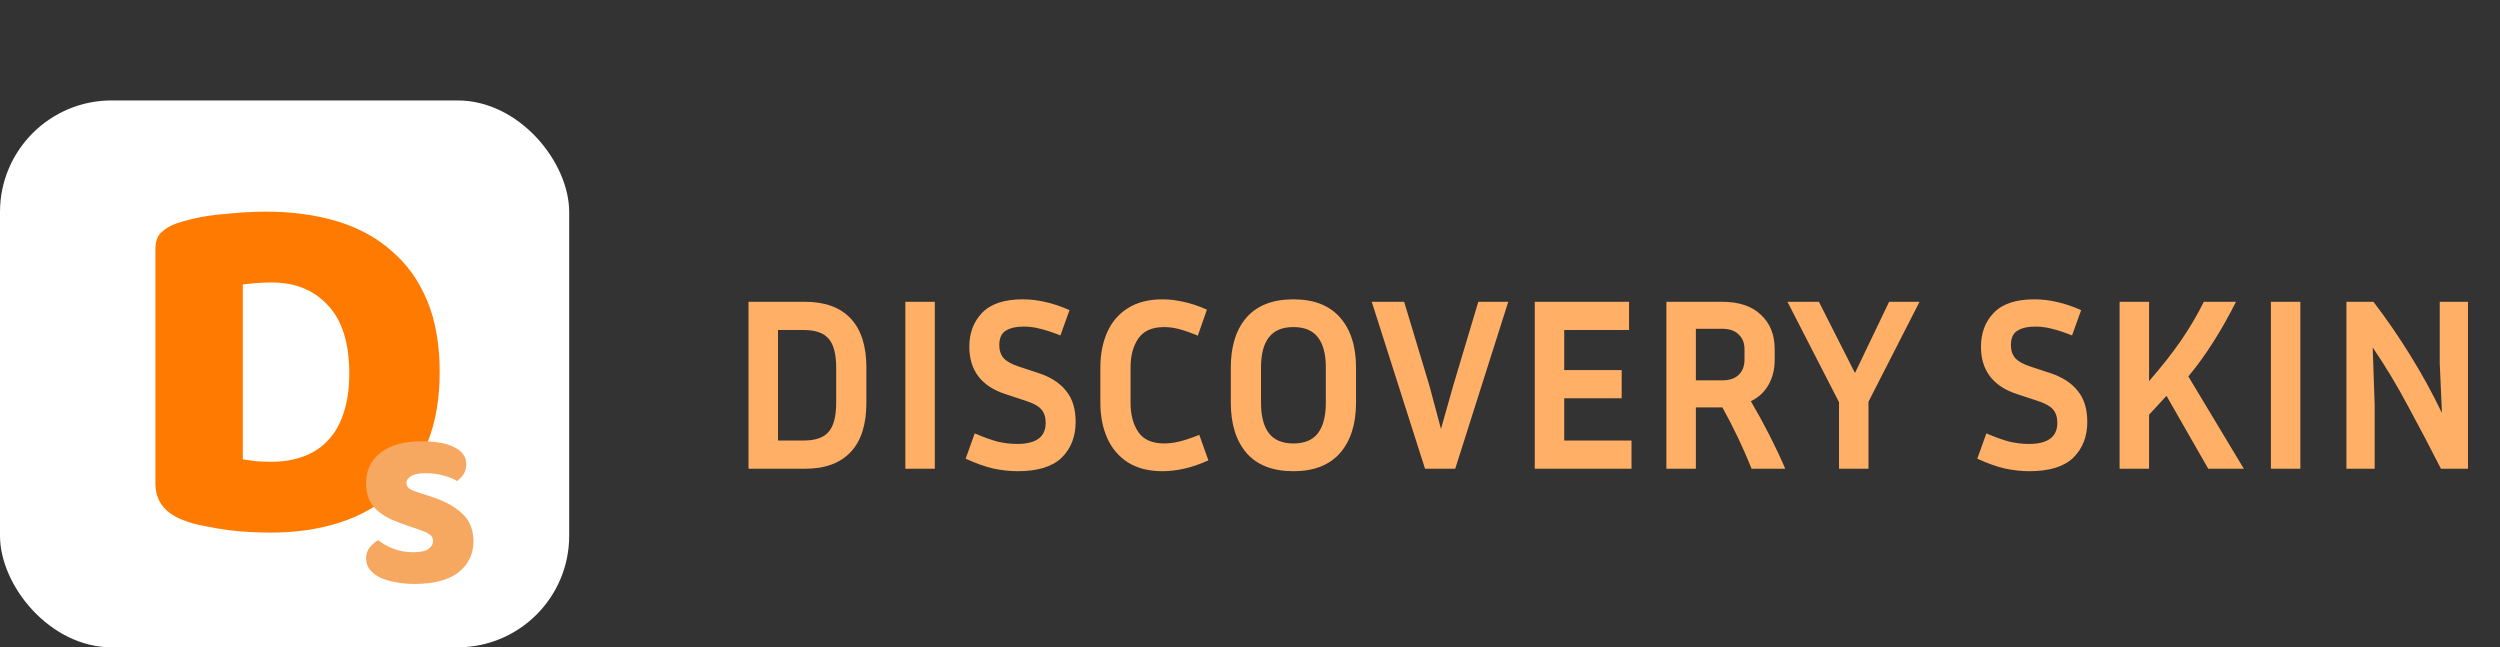 <svg width="224" height="58" viewBox="0 0 224 58" fill="none" xmlns="http://www.w3.org/2000/svg">
<rect x="0" y="0" width="224" height="58" fill="#333333" stroke="none"/>
<rect y="9" width="51" height="49" rx="10" fill="white"/>
<path d="M67.068 42V27.04H72.128C73.917 27.04 75.281 27.539 76.22 28.536C77.159 29.533 77.628 31 77.628 32.936V36.082C77.628 38.033 77.159 39.507 76.22 40.504C75.281 41.501 73.917 42 72.128 42H67.068ZM72.018 29.57H69.708V39.47H72.018C73.059 39.47 73.8 39.213 74.24 38.7C74.695 38.187 74.922 37.314 74.922 36.082V32.936C74.922 31.719 74.695 30.853 74.24 30.34C73.8 29.827 73.059 29.57 72.018 29.57ZM83.759 42H81.119V27.04H83.759V42ZM91.142 39.778C92.844 39.778 93.694 39.147 93.694 37.886C93.694 37.373 93.562 36.969 93.298 36.676C93.049 36.383 92.58 36.126 91.89 35.906L90.086 35.312C87.93 34.608 86.852 33.193 86.852 31.066C86.852 29.834 87.234 28.822 87.996 28.03C88.774 27.223 89.984 26.82 91.626 26.82C92.316 26.82 92.998 26.901 93.672 27.062C94.347 27.209 95.066 27.451 95.828 27.788L95.014 30.054C94.31 29.775 93.709 29.577 93.21 29.46C92.726 29.328 92.228 29.262 91.714 29.262C91.04 29.262 90.504 29.387 90.108 29.636C89.727 29.871 89.536 30.303 89.536 30.934C89.536 31.403 89.668 31.792 89.932 32.1C90.211 32.393 90.666 32.643 91.296 32.848L93.1 33.442C94.186 33.809 95 34.344 95.542 35.048C96.1 35.737 96.378 36.654 96.378 37.798C96.378 39.118 95.96 40.189 95.124 41.01C94.288 41.817 92.976 42.22 91.186 42.22C90.482 42.22 89.749 42.139 88.986 41.978C88.238 41.802 87.417 41.509 86.522 41.098L87.336 38.832C88.158 39.184 88.854 39.433 89.426 39.58C90.013 39.712 90.585 39.778 91.142 39.778ZM101.297 36.082C101.297 37.153 101.532 38.033 102.001 38.722C102.47 39.397 103.24 39.734 104.311 39.734C104.751 39.734 105.206 39.675 105.675 39.558C106.159 39.441 106.753 39.243 107.457 38.964L108.271 41.252C107.479 41.604 106.746 41.853 106.071 42C105.411 42.147 104.773 42.22 104.157 42.22C102.925 42.22 101.891 41.956 101.055 41.428C100.234 40.9 99.618 40.174 99.207 39.25C98.796 38.326 98.591 37.27 98.591 36.082V32.936C98.591 31.748 98.796 30.692 99.207 29.768C99.618 28.844 100.234 28.125 101.055 27.612C101.891 27.084 102.925 26.82 104.157 26.82C104.758 26.82 105.382 26.893 106.027 27.04C106.672 27.172 107.376 27.407 108.139 27.744L107.325 30.076C106.65 29.797 106.086 29.599 105.631 29.482C105.176 29.365 104.736 29.306 104.311 29.306C103.24 29.306 102.47 29.643 102.001 30.318C101.532 30.993 101.297 31.865 101.297 32.936V36.082ZM121.5 32.936V36.082C121.5 37.989 121.023 39.492 120.07 40.592C119.116 41.677 117.723 42.22 115.89 42.22C114.042 42.22 112.641 41.677 111.688 40.592C110.749 39.492 110.28 37.989 110.28 36.082V32.936C110.28 31.029 110.749 29.533 111.688 28.448C112.641 27.363 114.042 26.82 115.89 26.82C117.723 26.82 119.116 27.363 120.07 28.448C121.023 29.533 121.5 31.029 121.5 32.936ZM118.794 32.936C118.794 31.733 118.559 30.831 118.09 30.23C117.62 29.614 116.887 29.306 115.89 29.306C114.892 29.306 114.159 29.614 113.69 30.23C113.22 30.831 112.986 31.733 112.986 32.936V36.082C112.986 37.285 113.22 38.194 113.69 38.81C114.159 39.426 114.892 39.734 115.89 39.734C116.887 39.734 117.62 39.426 118.09 38.81C118.559 38.194 118.794 37.285 118.794 36.082V32.936ZM135.14 27.04L130.388 42H127.682L122.908 27.04H125.812L128.078 34.564L129.112 38.436L130.212 34.542L132.456 27.04H135.14ZM146.183 39.47V42H137.515V27.04H145.963V29.57H140.155V33.156H145.303V35.686H140.155V39.47H146.183ZM151.95 36.5V42H149.31V27.04H154.304C155.815 27.04 156.974 27.429 157.78 28.206C158.602 28.969 159.012 29.995 159.012 31.286V32.232C159.012 33.083 158.829 33.831 158.462 34.476C158.096 35.121 157.568 35.613 156.878 35.95C158.081 38.003 159.108 40.02 159.958 42H156.944C156.211 40.167 155.338 38.333 154.326 36.5H151.95ZM154.304 29.46H151.95V34.08H154.304C154.95 34.08 155.441 33.919 155.778 33.596C156.13 33.259 156.306 32.804 156.306 32.232V31.286C156.306 30.729 156.13 30.289 155.778 29.966C155.441 29.629 154.95 29.46 154.304 29.46ZM171.992 27.04L167.416 35.994V42H164.776V36.038L160.156 27.04H162.972L166.206 33.42L169.264 27.04H171.992ZM181.785 39.778C183.486 39.778 184.337 39.147 184.337 37.886C184.337 37.373 184.205 36.969 183.941 36.676C183.692 36.383 183.222 36.126 182.533 35.906L180.729 35.312C178.573 34.608 177.495 33.193 177.495 31.066C177.495 29.834 177.876 28.822 178.639 28.03C179.416 27.223 180.626 26.82 182.269 26.82C182.958 26.82 183.64 26.901 184.315 27.062C184.99 27.209 185.708 27.451 186.471 27.788L185.657 30.054C184.953 29.775 184.352 29.577 183.853 29.46C183.369 29.328 182.87 29.262 182.357 29.262C181.682 29.262 181.147 29.387 180.751 29.636C180.37 29.871 180.179 30.303 180.179 30.934C180.179 31.403 180.311 31.792 180.575 32.1C180.854 32.393 181.308 32.643 181.939 32.848L183.743 33.442C184.828 33.809 185.642 34.344 186.185 35.048C186.742 35.737 187.021 36.654 187.021 37.798C187.021 39.118 186.603 40.189 185.767 41.01C184.931 41.817 183.618 42.22 181.829 42.22C181.125 42.22 180.392 42.139 179.629 41.978C178.881 41.802 178.06 41.509 177.165 41.098L177.979 38.832C178.8 39.184 179.497 39.433 180.069 39.58C180.656 39.712 181.228 39.778 181.785 39.778ZM197.858 42L194.118 35.466C193.868 35.745 193.612 36.023 193.348 36.302C193.098 36.581 192.834 36.867 192.556 37.16V42H189.916V27.04H192.556V34.146C193.67 32.87 194.624 31.66 195.416 30.516C196.208 29.357 196.89 28.199 197.462 27.04H200.344C199.713 28.301 199.038 29.497 198.32 30.626C197.616 31.741 196.868 32.775 196.076 33.728L201.048 42H197.858ZM206.112 42H203.472V27.04H206.112V42ZM210.24 42V27.04H212.66C213.819 28.551 214.919 30.149 215.96 31.836C217.001 33.508 217.947 35.231 218.798 37.006L218.6 32.54V27.04H221.13V42H218.71C217.771 40.152 216.796 38.297 215.784 36.434C214.787 34.557 213.723 32.789 212.594 31.132L212.77 36.28V42H210.24Z" fill="#FFAF66"/>
<path d="M21.755 41.15C22.085 41.21 22.49 41.27 22.97 41.33C23.45 41.36 23.9 41.375 24.32 41.375C25.34 41.375 26.27 41.225 27.11 40.925C27.98 40.625 28.715 40.16 29.315 39.53C29.945 38.9 30.425 38.09 30.755 37.1C31.115 36.08 31.295 34.865 31.295 33.455C31.295 30.755 30.665 28.73 29.405 27.38C28.145 26 26.465 25.31 24.365 25.31C23.945 25.31 23.51 25.325 23.06 25.355C22.64 25.385 22.205 25.43 21.755 25.49V41.15ZM24.275 47.72C23.765 47.72 23.18 47.705 22.52 47.675C21.86 47.645 21.17 47.585 20.45 47.495C19.76 47.405 19.055 47.285 18.335 47.135C17.645 47.015 17 46.835 16.4 46.595C14.75 45.965 13.925 44.87 13.925 43.31V22.295C13.925 21.665 14.09 21.185 14.42 20.855C14.78 20.495 15.26 20.21 15.86 20C17.15 19.58 18.515 19.31 19.955 19.19C21.395 19.04 22.685 18.965 23.825 18.965C26.165 18.965 28.28 19.25 30.17 19.82C32.09 20.39 33.725 21.275 35.075 22.475C36.455 23.645 37.52 25.13 38.27 26.93C39.02 28.73 39.395 30.86 39.395 33.32C39.395 35.72 39.035 37.82 38.315 39.62C37.595 41.39 36.56 42.89 35.21 44.12C33.89 45.32 32.3 46.22 30.44 46.82C28.58 47.42 26.525 47.72 24.275 47.72Z" fill="#FF7A00"/>
<path d="M36.74 47.18C36.153 46.98 35.62 46.78 35.14 46.58C34.66 46.367 34.247 46.113 33.9 45.82C33.553 45.527 33.28 45.18 33.08 44.78C32.893 44.367 32.8 43.867 32.8 43.28C32.8 42.147 33.233 41.24 34.1 40.56C34.98 39.88 36.207 39.54 37.78 39.54C38.353 39.54 38.887 39.58 39.38 39.66C39.873 39.74 40.293 39.867 40.64 40.04C41 40.2 41.28 40.413 41.48 40.68C41.68 40.933 41.78 41.233 41.78 41.58C41.78 41.927 41.7 42.227 41.54 42.48C41.38 42.72 41.187 42.927 40.96 43.1C40.667 42.913 40.273 42.753 39.78 42.62C39.287 42.473 38.747 42.4 38.16 42.4C37.56 42.4 37.12 42.487 36.84 42.66C36.56 42.82 36.42 43.027 36.42 43.28C36.42 43.48 36.507 43.647 36.68 43.78C36.853 43.9 37.113 44.013 37.46 44.12L38.52 44.46C39.773 44.86 40.733 45.373 41.4 46C42.08 46.613 42.42 47.453 42.42 48.52C42.42 49.653 41.973 50.573 41.08 51.28C40.187 51.973 38.873 52.32 37.14 52.32C36.527 52.32 35.953 52.267 35.42 52.16C34.9 52.067 34.44 51.927 34.04 51.74C33.653 51.54 33.347 51.3 33.12 51.02C32.907 50.727 32.8 50.393 32.8 50.02C32.8 49.633 32.913 49.307 33.14 49.04C33.367 48.76 33.613 48.547 33.88 48.4C34.253 48.693 34.707 48.947 35.24 49.16C35.787 49.373 36.38 49.48 37.02 49.48C37.673 49.48 38.133 49.38 38.4 49.18C38.667 48.98 38.8 48.747 38.8 48.48C38.8 48.213 38.693 48.013 38.48 47.88C38.267 47.733 37.967 47.593 37.58 47.46L36.74 47.18Z" fill="#F6A861"/>
</svg>
